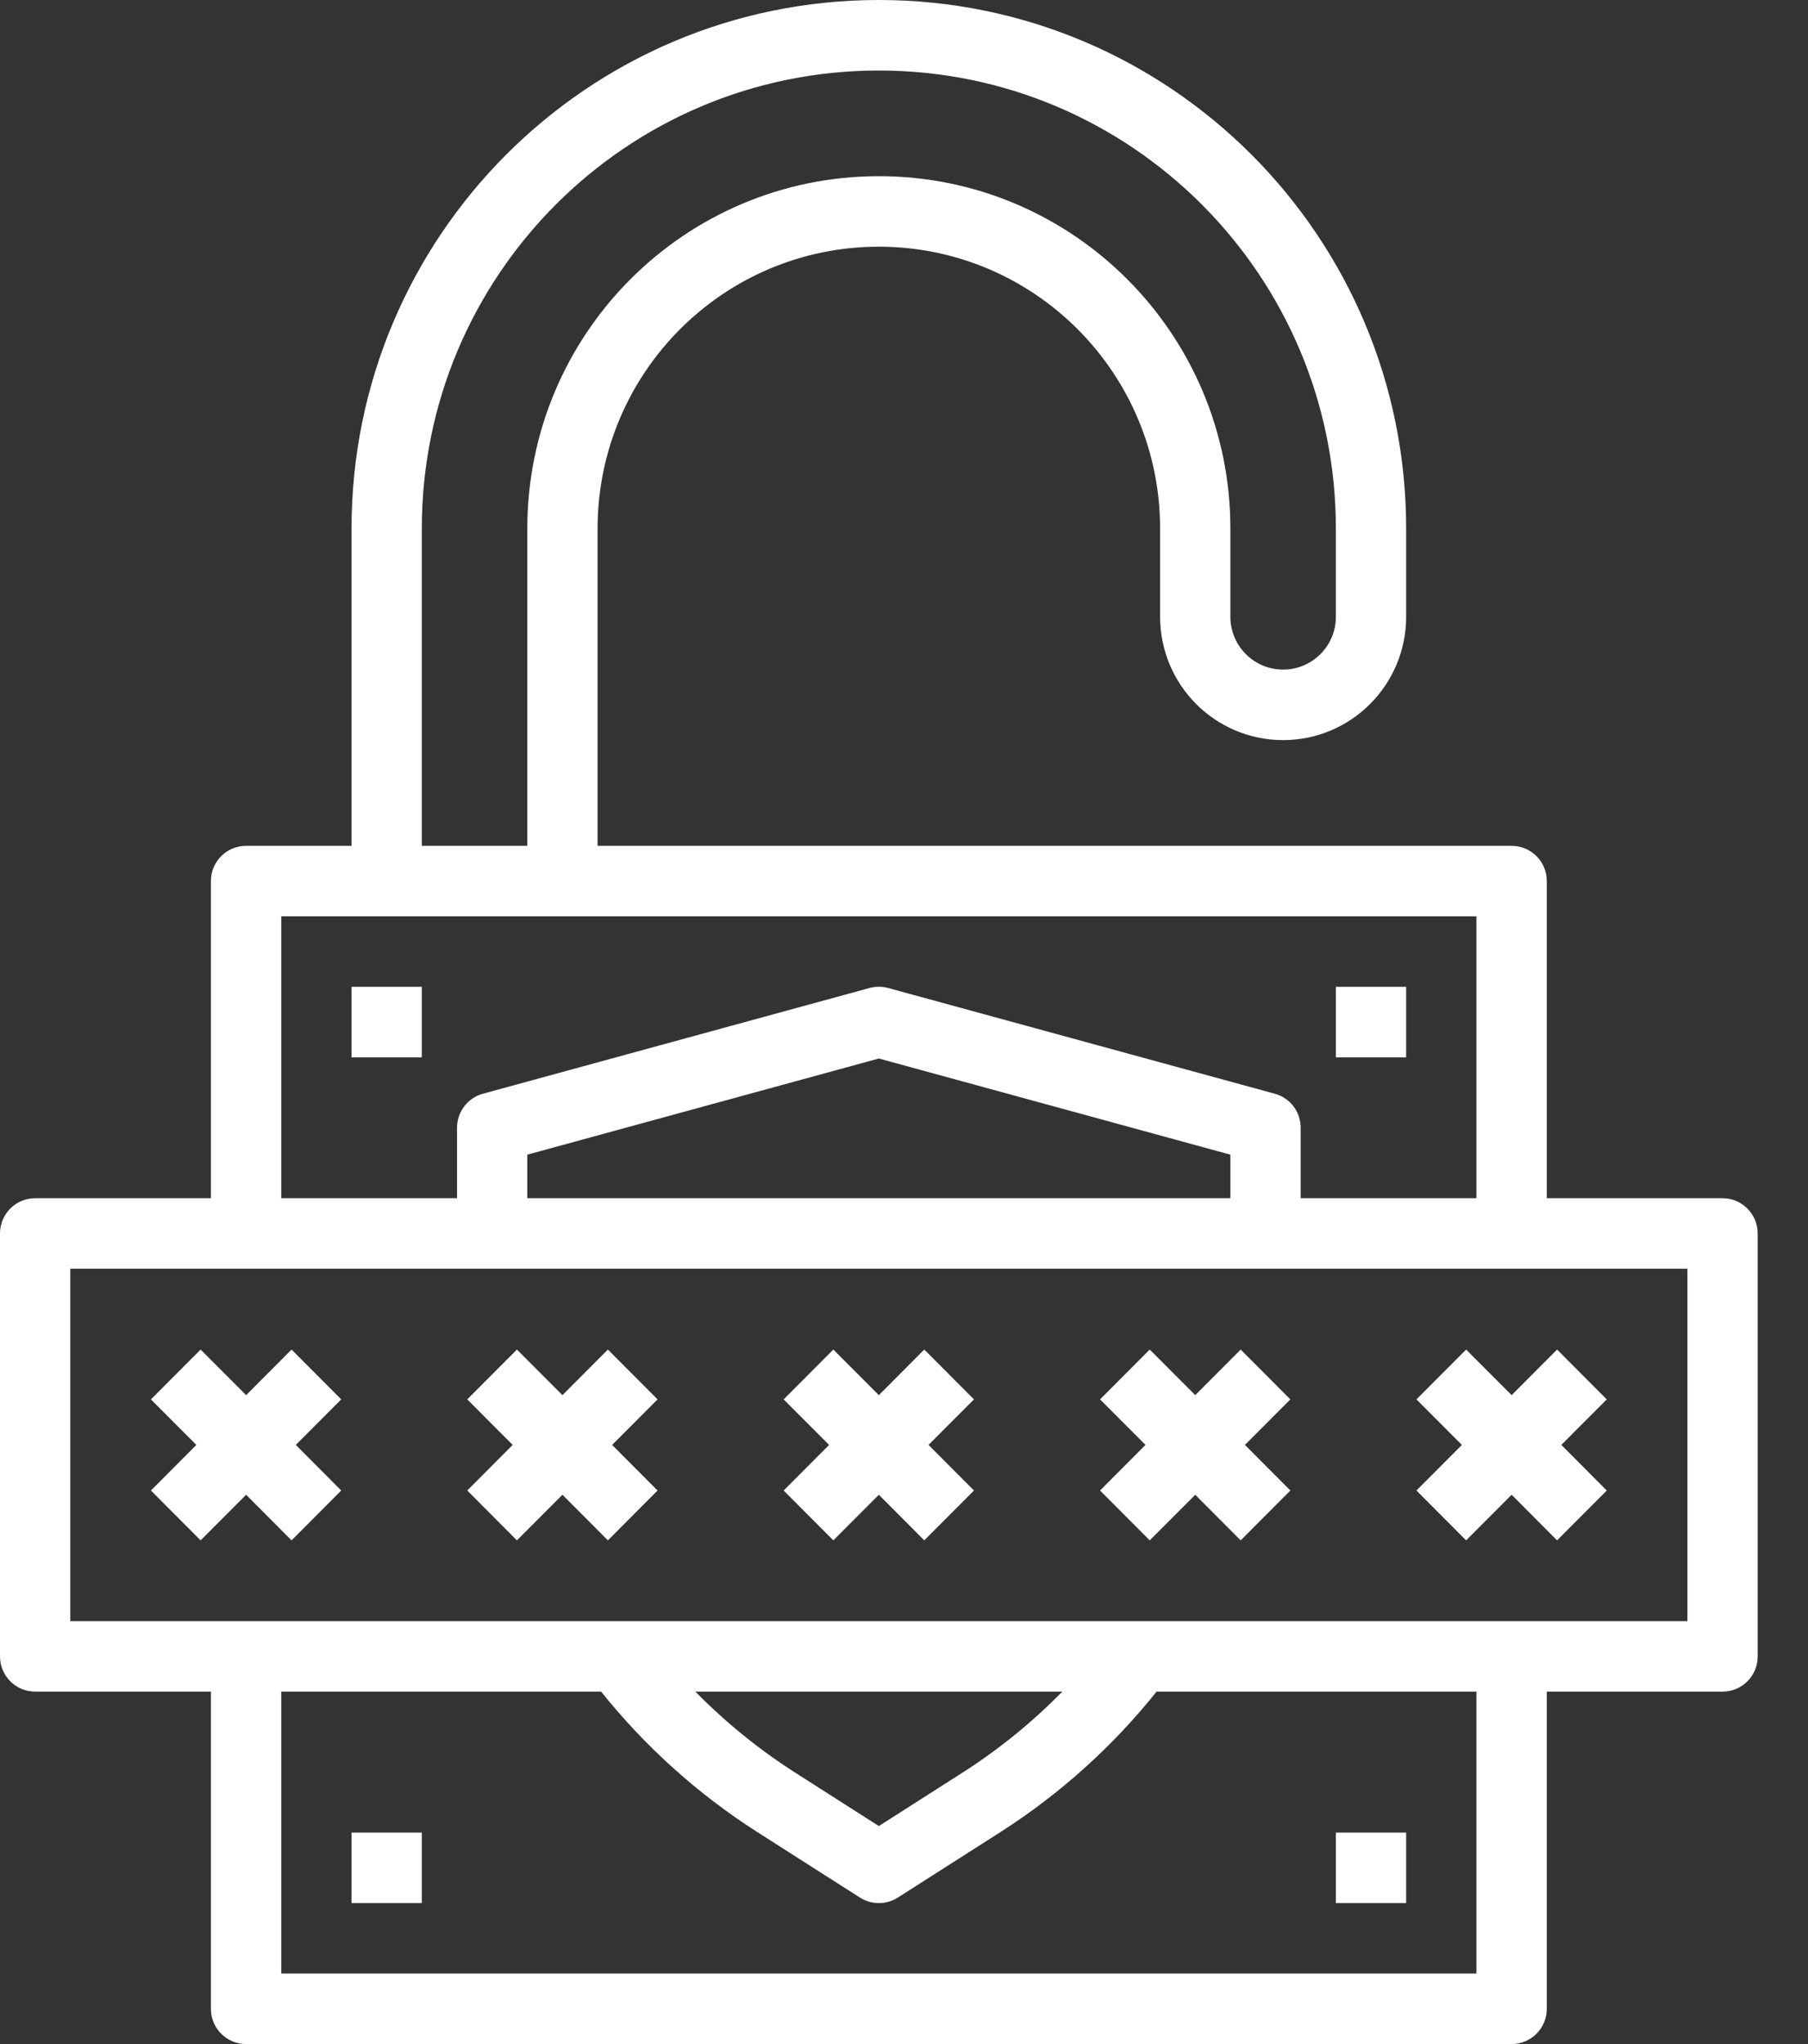<svg width="23" height="26" viewBox="0 0 23 26" fill="none" xmlns="http://www.w3.org/2000/svg">
<rect x="0" y="0" width="23" height="26" fill="#333333" stroke="none"/>
<path d="M2.421 0.634L1.789 -3.28327e-07L1.211 0.58L0.632 -3.28327e-07L-3.27539e-07 0.634L0.578 1.213L-3.27539e-07 1.793L0.632 2.427L1.211 1.847L1.789 2.427L2.421 1.793L1.843 1.213L2.421 0.634Z" transform="translate(9.969 17.166)" fill="#FFF"/>
<path d="M2.421 0.634L1.789 -3.28327e-07L1.211 0.58L0.632 -3.28327e-07L-3.27539e-07 0.634L0.578 1.213L-3.27539e-07 1.793L0.632 2.427L1.211 1.847L1.789 2.427L2.421 1.793L1.843 1.213L2.421 0.634Z" transform="translate(13.994 17.166)" fill="#FFF"/>
<path d="M2.421 0.634L1.789 -3.28327e-07L1.211 0.58L0.632 -3.28327e-07L-3.27539e-07 0.634L0.578 1.213L-3.27539e-07 1.793L0.632 2.427L1.211 1.847L1.789 2.427L2.421 1.793L1.843 1.213L2.421 0.634Z" transform="translate(18.019 17.166)" fill="#FFF"/>
<path d="M2.421 0.634L1.789 -3.28327e-07L1.211 0.58L0.632 -3.28327e-07L9.89441e-08 0.634L0.578 1.213L9.89441e-08 1.793L0.632 2.427L1.211 1.847L1.789 2.427L2.421 1.793L1.843 1.213L2.421 0.634Z" transform="translate(1.92 17.166)" fill="#FFF"/>
<path d="M2.421 0.634L1.789 -3.28327e-07L1.211 0.58L0.632 -3.28327e-07L-3.27539e-07 0.634L0.578 1.213L-3.27539e-07 1.793L0.632 2.427L1.211 1.847L1.789 2.427L2.421 1.793L1.843 1.213L2.421 0.634Z" transform="translate(5.944 17.166)" fill="#FFF"/>
<path d="M21.913 15.241H19.677V11.207C19.677 10.959 19.477 10.759 19.23 10.759H7.602V6.724C7.602 4.744 9.204 3.138 11.18 3.138C13.156 3.138 14.758 4.744 14.758 6.724V7.845C14.758 8.711 15.458 9.414 16.323 9.414C17.187 9.414 17.888 8.711 17.888 7.845V6.724C17.888 3.011 14.885 0 11.18 0C7.475 0 4.472 3.011 4.472 6.724V10.759H3.13C2.883 10.759 2.683 10.959 2.683 11.207V15.241H0.447C0.2 15.241 0 15.442 0 15.69V21.069C0 21.317 0.2 21.517 0.447 21.517H2.683V25.552C2.683 25.799 2.883 26 3.13 26H19.23C19.477 26 19.677 25.799 19.677 25.552V21.517H21.913C22.16 21.517 22.36 21.317 22.36 21.069V15.69C22.36 15.442 22.16 15.241 21.913 15.241ZM5.366 6.724C5.366 3.506 7.969 0.897 11.18 0.897C14.391 0.897 16.994 3.506 16.994 6.724V7.845C16.994 8.216 16.693 8.517 16.323 8.517C15.952 8.517 15.652 8.216 15.652 7.845V6.724C15.652 4.248 13.65 2.241 11.18 2.241C8.71 2.241 6.708 4.248 6.708 6.724V10.759H5.366V6.724ZM3.578 11.655H18.782V15.241H16.546V14.345C16.547 14.143 16.412 13.965 16.217 13.912L11.298 12.567C11.221 12.546 11.139 12.546 11.062 12.567L6.143 13.912C5.949 13.965 5.814 14.143 5.814 14.345V15.241H3.578V11.655ZM15.652 14.687V15.241H6.708V14.687L11.18 13.464L15.652 14.687ZM18.782 25.103H3.578V21.517H7.647C8.206 22.215 8.874 22.817 9.627 23.299L10.94 24.137C11.087 24.23 11.274 24.23 11.421 24.137L12.734 23.299C13.486 22.817 14.155 22.215 14.713 21.517H18.782V25.103ZM8.846 21.517H13.514C13.133 21.905 12.71 22.249 12.253 22.542L11.18 23.227L10.107 22.542C9.65 22.249 9.227 21.905 8.846 21.517ZM21.466 20.621H0.894V16.138H21.466V20.621Z" fill="#FFF"/>
<path d="M0.894 0H0V0.897H0.894V0Z" transform="translate(4.472 23.31)" fill="#FFF"/>
<path d="M0.894 0H0V0.897H0.894V0Z" transform="translate(16.994 23.31)" fill="#FFF"/>
<path d="M0.894 0H0V0.897H0.894V0Z" transform="translate(4.472 12.552)" fill="#FFF"/>
<path d="M0.894 0H0V0.897H0.894V0Z" transform="translate(16.994 12.552)" fill="#FFF"/>
</svg>
